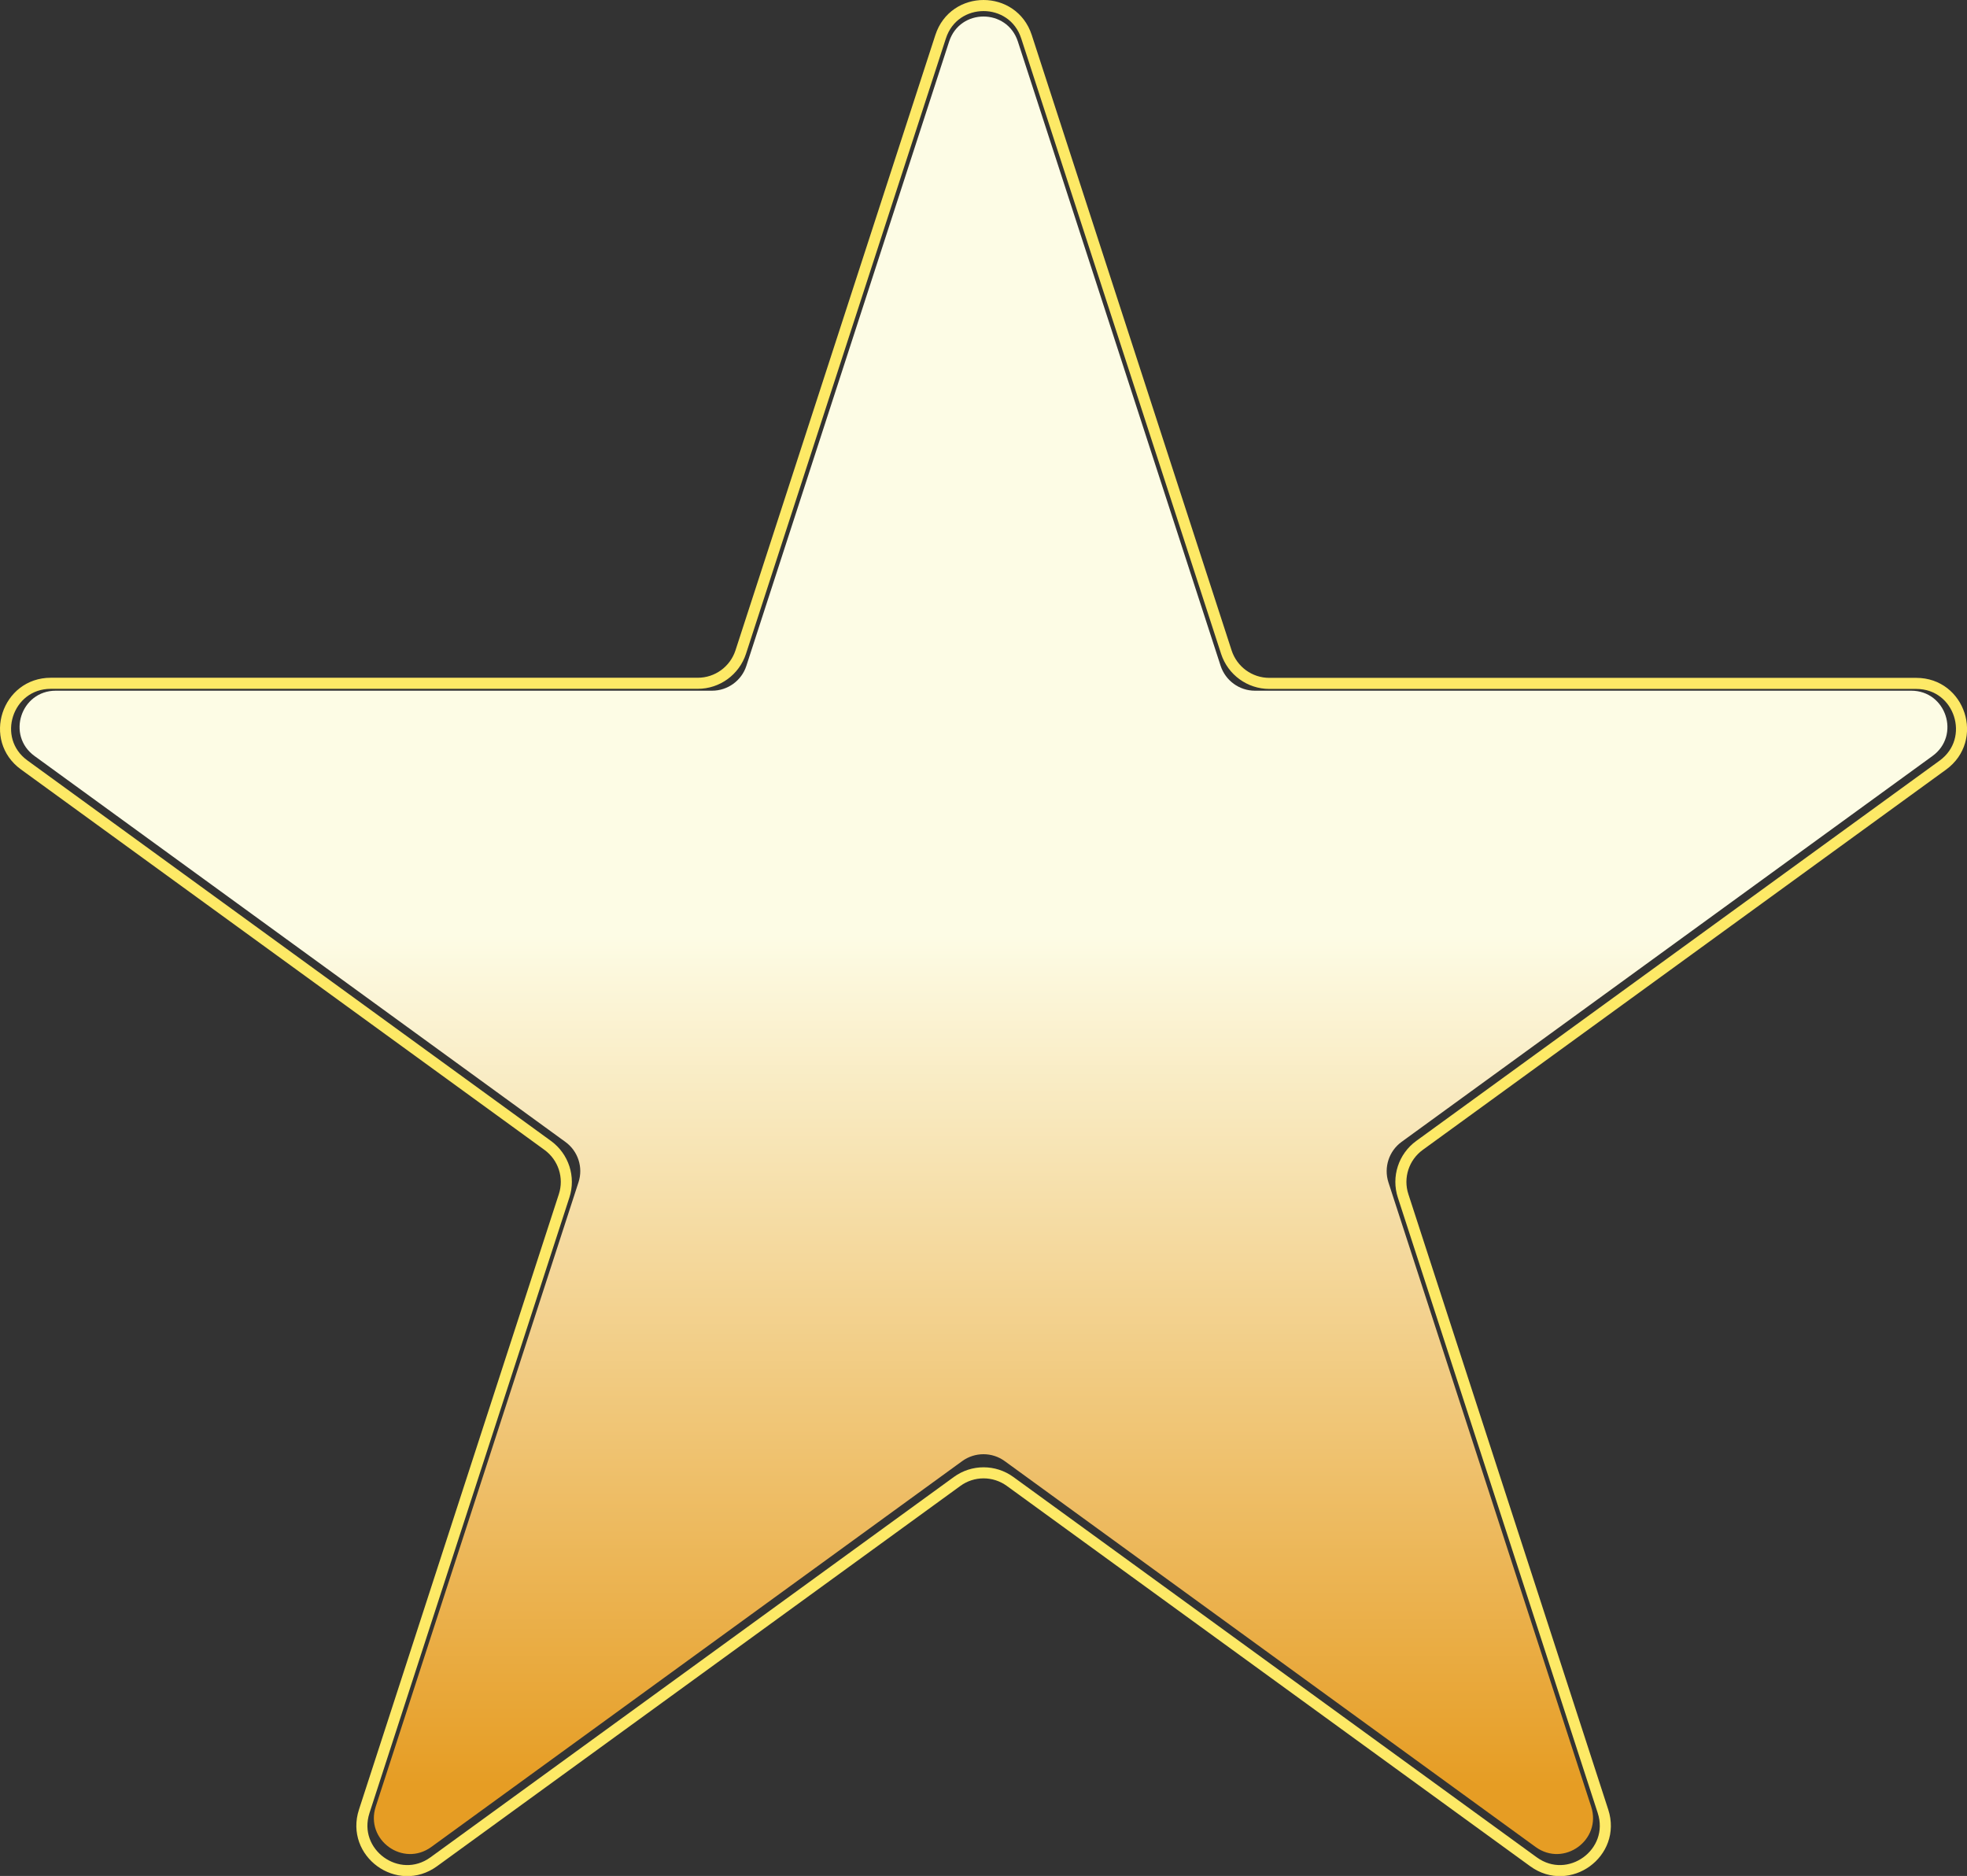 <?xml version="1.0" encoding="UTF-8"?><svg id="a" xmlns="http://www.w3.org/2000/svg" xmlns:xlink="http://www.w3.org/1999/xlink" viewBox="0 0 177.73 169.48"><rect x="0" y="0" width="177.73" height="169.48" fill="#333333" stroke="none"/><defs><linearGradient id="b" x1="88.87" y1="84.49" x2="88.87" y2="259.03" gradientUnits="userSpaceOnUse"><stop offset="0" stop-color="#fdfce5"/><stop offset=".44" stop-color="#e69d24"/></linearGradient></defs><path d="M92.75,3.32l18.06,55.6c.55,1.68,2.11,2.82,3.88,2.82h58.46c3.95,0,5.59,5.06,2.4,7.38l-47.29,34.36c-1.43,1.04-2.03,2.88-1.48,4.56l18.06,55.6c1.22,3.76-3.08,6.88-6.28,4.56l-47.29-34.36c-1.43-1.04-3.37-1.04-4.79,0l-47.29,34.36c-3.2,2.32-7.5-.8-6.28-4.56l18.06-55.6c.55-1.68-.05-3.52-1.48-4.56L2.19,69.11c-3.2-2.32-1.55-7.38,2.4-7.38h58.46c1.77,0,3.33-1.14,3.88-2.82L84.99,3.32c1.22-3.76,6.54-3.76,7.76,0Z" style="fill:none; stroke:#fde966; stroke-miterlimit:10;"/><path d="M91.97,3.75l18.32,56.4c.44,1.34,1.69,2.25,3.1,2.25h59.3c3.16,0,4.48,4.04,1.92,5.9l-47.97,34.86c-1.14.83-1.62,2.3-1.19,3.65l18.32,56.4c.98,3.01-2.46,5.51-5.02,3.65l-47.97-34.86c-1.14-.83-2.69-.83-3.84,0l-47.97,34.86c-2.56,1.86-6-.64-5.02-3.65l18.32-56.4c.44-1.34-.04-2.82-1.19-3.65L3.12,68.3c-2.56-1.86-1.24-5.9,1.92-5.9h59.3c1.41,0,2.67-.91,3.1-2.25L85.76,3.75c.98-3.01,5.23-3.01,6.21,0Z" style="fill:url(#b);"/></svg>